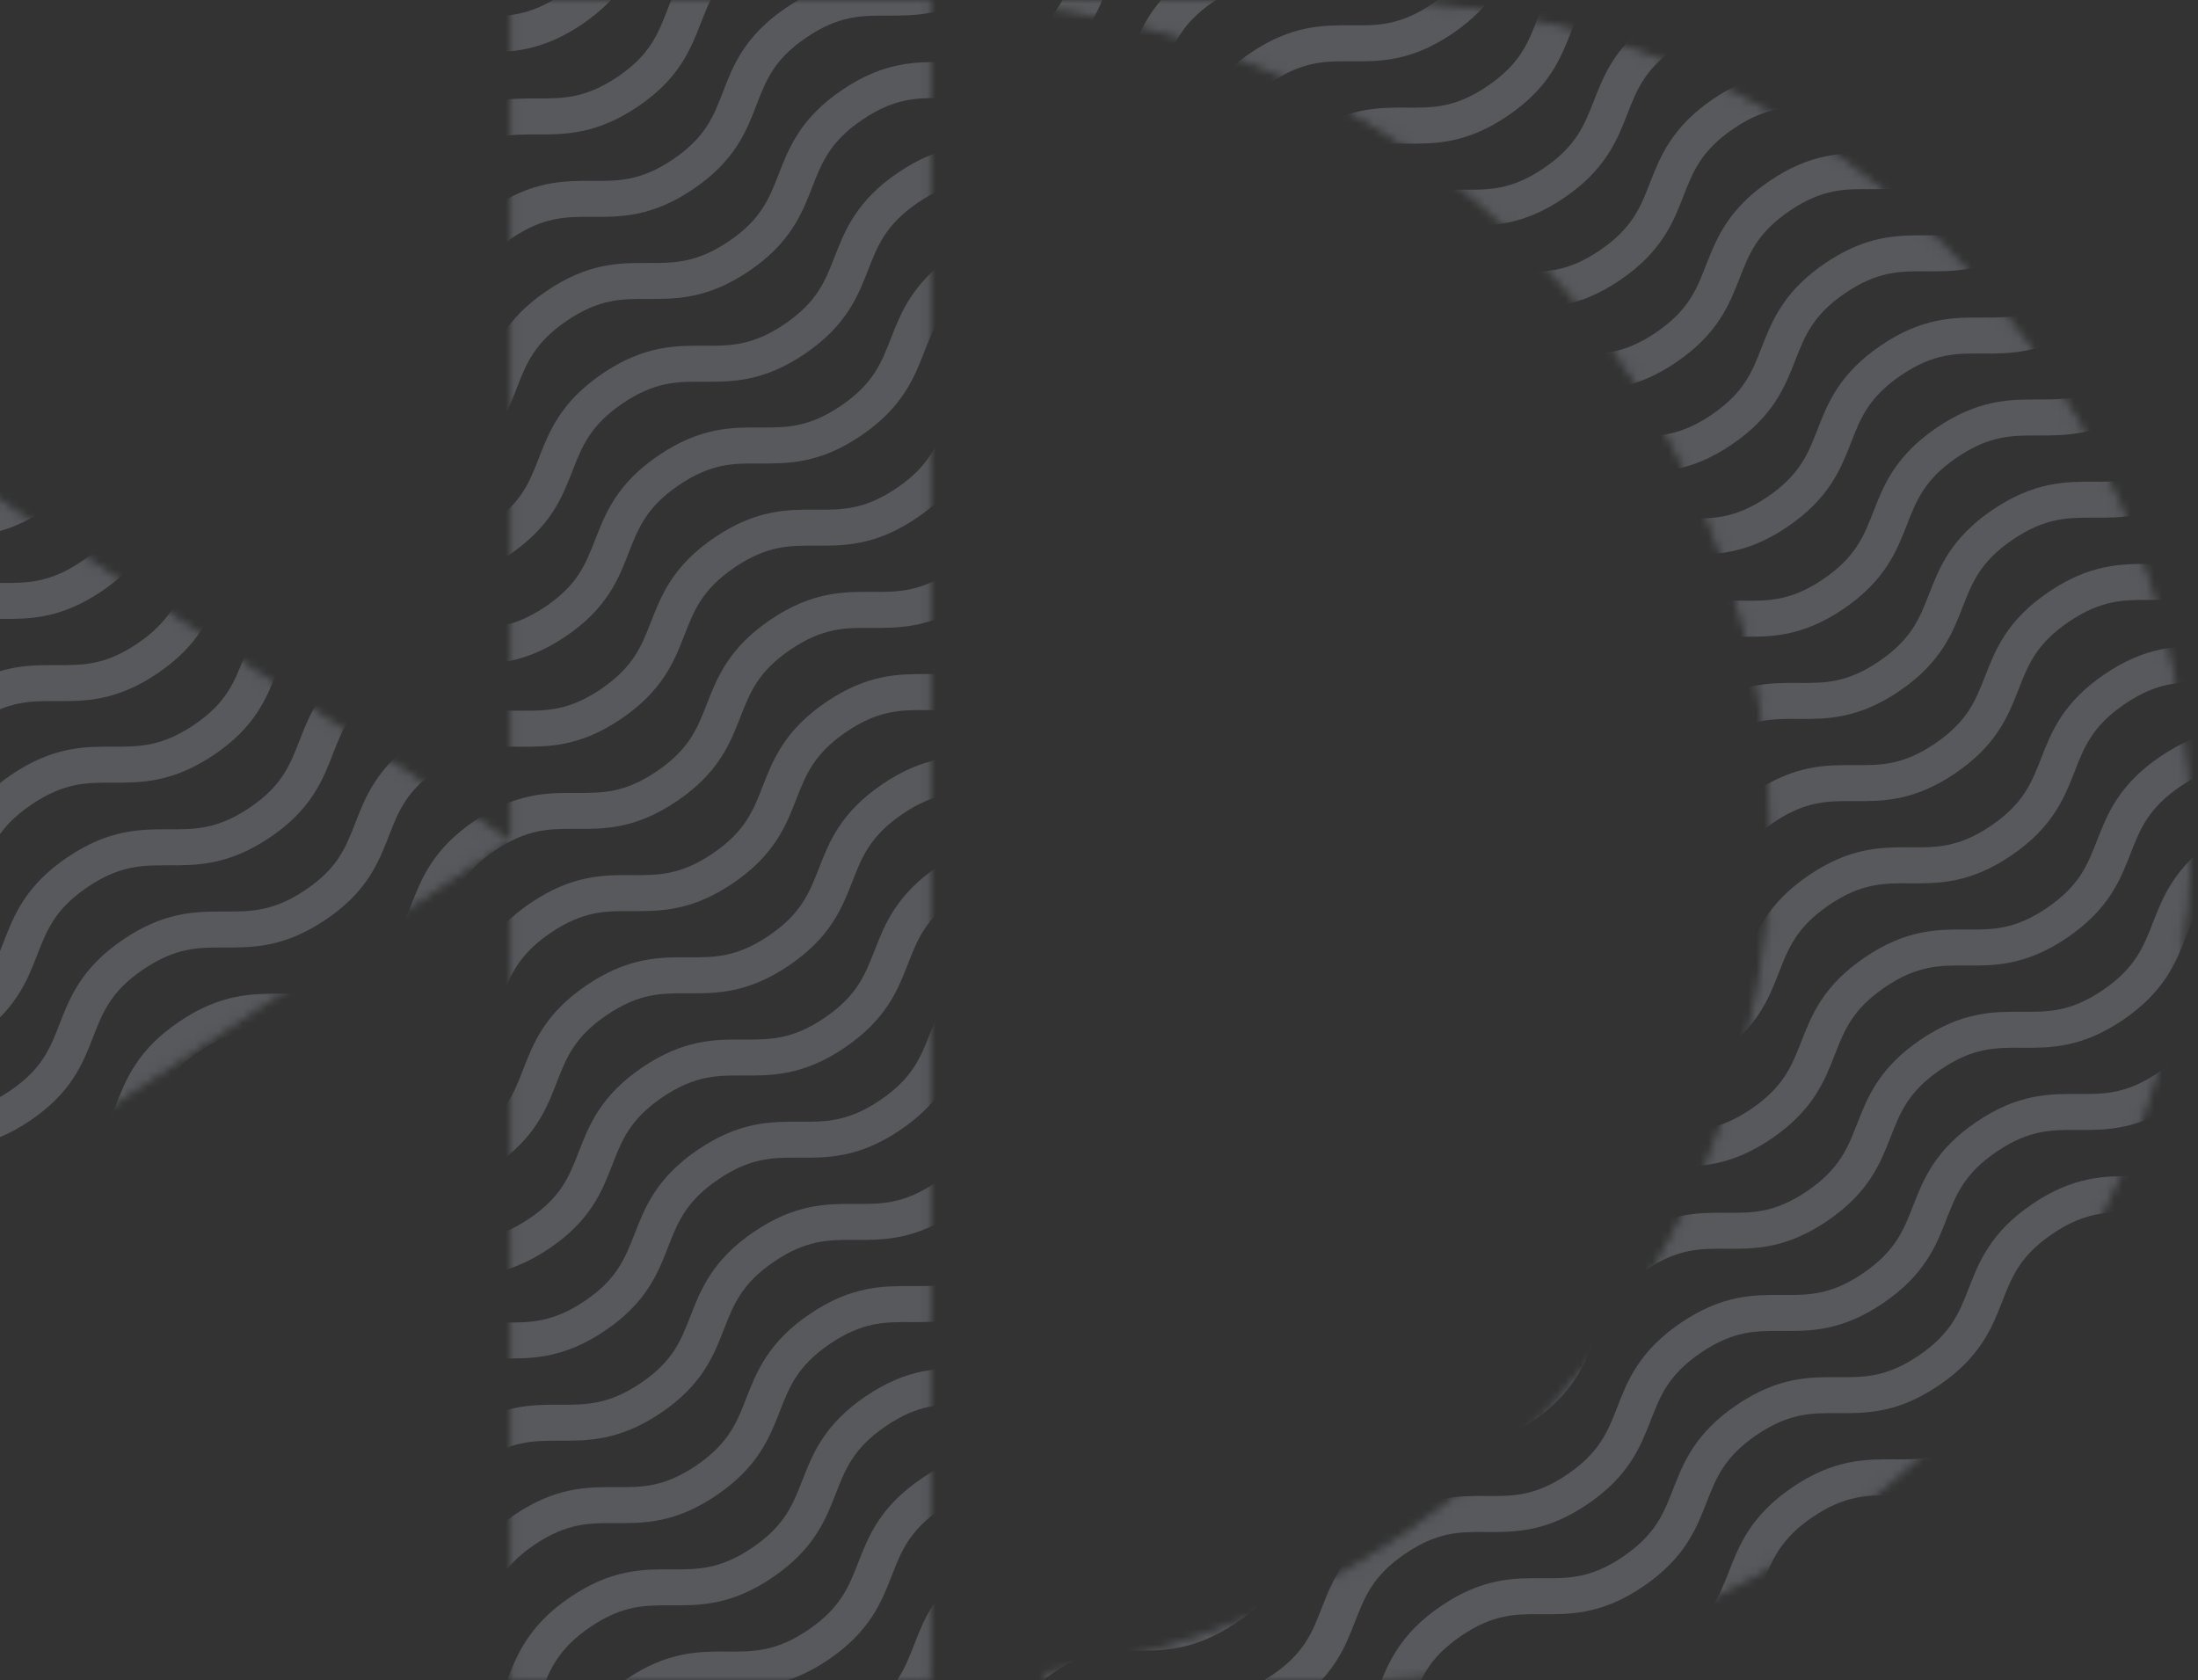 <svg width="276" height="211" viewBox="0 0 276 211" fill="none" xmlns="http://www.w3.org/2000/svg">
<rect x="0" y="0" width="276" height="211" fill="#333333" stroke="none"/>
<g opacity="0.2">
<mask id="mask0_7_2" style="mask-type:luminance" maskUnits="userSpaceOnUse" x="-15" y="0" width="291" height="211">
<path d="M169.562 0.5C184.068 0.481 198.415 3.474 211.696 9.283L212.979 9.854C226.191 15.846 238.011 24.513 247.696 35.303L248.627 36.353C258.173 47.28 265.346 60.065 269.695 73.898L270.107 75.241C274.408 89.588 275.587 104.689 273.564 119.529L271.251 131.57C265.55 153.793 252.735 173.526 234.778 187.766L233.919 188.439C215.507 202.73 192.865 210.486 169.561 210.485H131.364C153.82 207.375 174.81 197.118 191.128 181.064L192.056 180.141C211.743 160.288 222.791 133.457 222.794 105.493L222.786 104.183C222.449 77.128 211.782 51.223 192.973 31.781L192.056 30.846C175.609 14.26 154.245 3.669 131.36 0.5H169.562ZM116.327 0.5V210.5H64.594V105.831L64.994 105.564L64.594 105.297V0.5H116.327ZM63.192 105.563L-14.5 157.312V53.688L63.192 105.563Z" fill="white" stroke="white"/>
</mask>
<g mask="url(#mask0_7_2)">
<path d="M-62.511 83.181C-53.245 76.874 -48.89 83.181 -39.624 76.945C-30.358 70.708 -34.685 64.244 -25.391 57.936C-16.097 51.629 -11.77 58.008 -2.49 51.7C6.79 45.392 2.449 38.999 11.743 32.692C21.038 26.384 25.364 32.763 34.644 26.455C43.924 20.148 39.569 13.754 48.877 7.447C58.186 1.139 62.498 7.447 71.778 1.21C81.058 -5.026 76.717 -11.49 86.012 -17.798C95.306 -24.106 99.633 -17.727 108.913 -24.035C118.193 -30.342 113.852 -36.735 123.146 -43.057C132.44 -49.379 136.767 -42.972 146.047 -49.279C155.327 -55.587 150.986 -61.98 160.28 -68.302C169.574 -74.624 173.901 -68.216 183.181 -74.538C192.461 -80.86 188.12 -87.239 197.414 -93.547" stroke="#E4EEFF" stroke-width="4.52" stroke-miterlimit="10"/>
<path d="M-55.494 93.504C-46.228 87.196 -41.873 93.504 -32.607 87.268C-23.342 81.031 -27.668 74.567 -18.374 68.259C-9.08 61.952 -4.753 68.33 4.527 62.023C13.807 55.715 9.466 49.322 18.76 43.014C28.054 36.707 32.381 43.086 41.661 36.778C50.941 30.47 46.586 24.077 55.894 17.77C65.203 11.462 69.515 17.77 78.795 11.533C88.075 5.297 83.734 -1.168 93.028 -7.475C102.322 -13.783 106.649 -7.475 115.929 -13.712C125.209 -19.948 120.868 -26.412 130.162 -32.734C139.457 -39.056 143.783 -32.649 153.063 -38.956C162.343 -45.264 158.002 -51.657 167.296 -57.979C176.591 -64.301 180.918 -57.894 190.197 -64.216C199.477 -70.537 195.136 -76.916 204.431 -83.224" stroke="#E4EEFF" stroke-width="4.52" stroke-miterlimit="10"/>
<path d="M-48.491 103.827C-39.197 97.519 -34.927 103.941 -25.59 97.591C-16.253 91.24 -20.651 84.89 -11.357 78.582C-2.063 72.275 2.264 78.653 11.544 72.346C20.824 66.038 16.483 59.645 25.777 53.337C35.071 47.03 39.398 53.337 48.678 47.101C57.958 40.864 53.603 34.4 62.911 28.093C72.22 21.785 76.532 28.164 85.812 21.856C95.092 15.548 90.694 9.155 99.974 2.848C109.254 -3.46 113.595 2.848 122.875 -3.389C132.155 -9.625 127.814 -16.09 137.108 -22.411C146.403 -28.733 150.729 -22.326 160.009 -28.634C169.289 -34.941 164.948 -41.334 174.242 -47.656C183.537 -53.978 187.878 -47.571 197.158 -53.893C206.438 -60.215 202.097 -66.593 211.391 -72.901" stroke="#E4EEFF" stroke-width="4.52" stroke-miterlimit="10"/>
<path d="M-41.475 114.15C-32.195 107.842 -27.854 114.15 -18.574 107.913C-9.294 101.677 -13.578 95.213 -4.355 88.905C4.868 82.597 9.266 88.976 18.546 82.669C27.826 76.361 23.485 69.968 32.779 63.66C42.074 57.353 46.401 63.66 55.666 57.424C64.932 51.187 60.605 44.723 69.899 38.415C79.194 32.108 83.492 38.444 92.772 32.179C102.052 25.914 97.711 19.478 107.005 13.171C116.299 6.863 120.626 13.242 129.906 6.934C139.186 0.626 134.845 -5.767 144.139 -12.088C153.433 -18.41 157.76 -12.003 167.04 -18.311C176.32 -24.618 171.965 -31.011 181.273 -37.333C190.582 -43.655 194.909 -37.248 204.189 -43.57C213.469 -49.892 209.113 -56.27 218.422 -62.578" stroke="#E4EEFF" stroke-width="4.52" stroke-miterlimit="10"/>
<path d="M-34.456 124.473C-25.176 118.179 -20.835 124.544 -11.555 118.179C-2.275 111.815 -6.616 105.479 2.678 99.171C11.972 92.863 16.299 99.171 25.579 92.934C34.859 86.698 30.547 80.291 39.77 74.04C48.993 67.789 53.405 74.04 62.671 67.804C71.936 61.567 67.609 55.103 76.904 48.795C86.198 42.488 90.525 48.866 99.805 42.559C109.085 36.251 104.744 29.858 114.038 23.55C123.332 17.243 127.659 23.622 136.939 17.314C146.219 11.006 141.878 4.613 151.172 -1.709C160.466 -8.03 164.793 -1.623 174.073 -7.931C183.353 -14.239 178.998 -20.631 188.306 -26.953C197.615 -33.275 201.927 -26.868 211.221 -33.19C220.516 -39.512 216.146 -45.891 225.454 -52.198" stroke="#E4EEFF" stroke-width="4.52" stroke-miterlimit="10"/>
<path d="M-27.439 134.796C-18.16 128.488 -13.818 134.796 -4.538 128.559C4.742 122.323 0.4 115.859 9.695 109.551C18.989 103.243 23.316 109.551 32.596 103.314C41.876 97.078 37.535 90.614 46.829 84.306C56.123 77.998 60.45 84.306 69.73 78.07C79.01 71.833 74.669 65.369 83.963 59.061C93.257 52.754 97.584 59.132 106.864 52.825C116.144 46.517 111.803 40.124 121.097 33.802C130.391 27.48 134.718 33.888 143.998 27.58C153.278 21.272 148.937 14.879 158.231 8.557C167.525 2.236 171.852 8.643 181.132 2.335C190.412 -3.972 186.057 -10.366 195.365 -16.687C204.674 -23.009 208.986 -16.602 218.266 -22.924C227.546 -29.246 223.205 -35.625 232.499 -41.932" stroke="#E4EEFF" stroke-width="4.52" stroke-miterlimit="10"/>
<path d="M-20.423 145.118C-11.143 138.811 -6.802 145.118 2.478 138.882C11.758 132.646 7.417 126.181 16.711 119.874C26.006 113.566 30.332 119.874 39.612 113.637C48.892 107.401 44.551 100.936 53.845 94.629C63.14 88.321 67.466 94.7 76.746 88.392C86.026 82.085 81.685 75.692 90.98 69.384C100.274 63.076 104.601 69.455 113.881 63.148C123.161 56.84 118.791 50.447 128.043 44.139C137.294 37.832 141.664 44.225 150.944 37.917C160.224 31.609 155.882 25.216 165.177 18.894C174.471 12.572 178.798 18.98 188.078 12.658C197.358 6.336 193.002 -0.043 202.311 -6.35C211.619 -12.658 215.932 -6.265 225.212 -12.587C234.492 -18.909 230.151 -25.288 239.445 -31.595" stroke="#E4EEFF" stroke-width="4.52" stroke-miterlimit="10"/>
<path d="M-13.408 155.441C-4.128 149.134 0.213 155.441 9.493 149.205C18.773 142.969 14.432 136.504 23.726 130.197C33.02 123.889 37.347 130.197 46.627 123.96C55.907 117.724 51.552 111.259 60.86 104.952C70.168 98.644 74.481 105.023 83.761 98.715C93.041 92.408 88.7 86.015 97.994 79.707C107.288 73.399 111.615 79.778 120.895 73.471C130.175 67.163 125.834 60.77 135.128 54.448C144.423 48.126 148.749 54.533 158.029 48.226C167.309 41.918 162.968 35.525 172.263 29.203C181.557 22.881 185.884 29.289 195.149 22.967C204.415 16.645 200.088 10.266 209.382 3.958C218.677 -2.349 223.003 4.044 232.283 -2.278C241.563 -8.6 237.222 -14.979 246.517 -21.287" stroke="#E4EEFF" stroke-width="4.52" stroke-miterlimit="10"/>
<path d="M-6.39 165.764C2.89 159.442 7.231 165.764 16.511 159.528C25.791 153.291 21.45 146.827 30.744 140.52C40.039 134.212 44.366 140.519 53.645 134.283C62.925 128.047 58.57 121.582 67.879 115.275C77.187 108.967 81.5 115.346 90.78 109.038C100.06 102.731 95.719 96.338 105.013 90.03C114.307 83.722 118.634 90.101 127.914 83.793C137.194 77.486 132.853 71.093 142.147 64.771C151.441 58.449 155.768 64.856 165.048 58.549C174.328 52.241 169.987 45.848 179.281 39.526C188.575 33.204 192.902 39.611 202.182 33.29C211.462 26.968 207.121 20.589 216.415 14.281C225.709 7.974 230.036 14.367 239.316 8.045C248.596 1.723 244.255 -4.656 253.549 -10.964" stroke="#E4EEFF" stroke-width="4.52" stroke-miterlimit="10"/>
<path d="M0.656 176.087C9.936 169.765 14.277 176.087 23.557 169.851C32.837 163.614 28.496 157.15 37.79 150.842C47.085 144.535 51.411 150.842 60.691 144.606C69.971 138.369 65.616 131.905 74.924 125.598C84.233 119.29 88.546 125.669 97.826 119.361C107.106 113.053 102.764 106.66 112.059 100.353C121.353 94.045 125.68 100.353 134.96 94.116C144.24 87.88 139.899 81.416 149.193 75.094C158.487 68.772 162.814 75.179 172.094 68.871C181.374 62.564 177.018 56.171 186.327 49.849C195.635 43.527 199.948 49.934 209.228 43.612C218.508 37.291 214.167 30.912 223.461 24.604C232.755 18.296 237.082 24.689 246.362 18.368C255.642 12.046 251.159 5.695 260.439 -0.641" stroke="#E4EEFF" stroke-width="4.52" stroke-miterlimit="10"/>
<path d="M7.645 186.41C16.924 180.088 21.266 186.481 30.546 180.174C39.825 173.866 35.484 167.473 44.779 161.165C54.073 154.858 58.4 161.165 67.68 154.929C76.96 148.692 72.604 142.228 81.913 135.92C91.221 129.613 95.534 135.992 104.814 129.684C114.094 123.376 109.753 116.983 119.047 110.676C128.341 104.368 132.668 110.676 141.948 104.439C151.228 98.203 146.887 91.739 156.181 85.417C165.475 79.095 169.802 85.502 179.082 79.194C188.362 72.887 184.007 66.494 193.315 60.172C202.624 53.85 206.936 60.257 216.216 53.935C225.496 47.613 221.155 41.235 230.449 34.927C239.744 28.619 244.07 35.012 253.35 28.691C262.63 22.369 258.289 15.99 267.583 9.682" stroke="#E4EEFF" stroke-width="4.52" stroke-miterlimit="10"/>
<path d="M14.662 196.733C23.942 190.411 28.283 196.804 37.563 190.497C46.843 184.189 42.502 177.796 51.796 171.488C61.09 165.181 65.417 171.488 74.683 165.252C83.949 159.015 79.622 152.551 88.916 146.243C98.21 139.936 102.537 146.315 111.817 140.007C121.097 133.699 116.756 127.306 126.05 120.999C135.344 114.691 139.671 120.999 148.951 114.762C158.231 108.526 153.89 102.061 163.184 95.74C172.479 89.418 176.805 95.825 186.085 89.517C195.365 83.21 191.01 76.817 200.319 70.495C209.627 64.173 213.94 70.58 223.22 64.258C232.5 57.936 228.158 51.558 237.453 45.25C246.747 38.942 251.074 45.335 260.354 39.014C269.634 32.692 265.293 26.313 274.587 20.005" stroke="#E4EEFF" stroke-width="4.52" stroke-miterlimit="10"/>
<path d="M21.678 207.056C30.958 200.734 35.299 207.127 44.579 200.819C53.859 194.512 49.518 188.119 58.812 181.811C68.106 175.503 72.433 181.811 81.699 175.575C90.964 169.338 86.638 162.874 95.932 156.566C105.226 150.259 109.553 156.638 118.833 150.33C128.113 144.022 123.772 137.629 133.066 131.322C142.36 125.014 146.687 131.322 155.967 125.085C165.247 118.849 160.906 112.384 170.2 106.062C179.494 99.741 183.821 106.148 193.101 99.84C202.381 93.533 198.026 87.139 207.334 80.818C216.643 74.496 220.955 80.903 230.235 74.581C239.515 68.259 235.174 61.88 244.468 55.573C253.763 49.265 258.089 55.573 267.369 49.336C276.649 43.1 272.308 36.636 281.602 30.328" stroke="#E4EEFF" stroke-width="4.52" stroke-miterlimit="10"/>
<path d="M28.694 217.379C37.974 211.057 42.315 217.45 51.595 211.142C60.875 204.835 56.534 198.442 65.829 192.134C75.123 185.826 79.45 192.205 88.715 185.898C97.981 179.59 93.654 173.197 102.948 166.889C112.243 160.582 116.569 166.96 125.849 160.653C135.129 154.345 130.788 147.952 140.083 141.644C149.377 135.337 153.704 141.644 162.984 135.408C172.264 129.171 167.922 122.707 177.217 116.385C186.511 110.063 190.838 116.471 200.103 110.163C209.369 103.855 205.042 97.462 214.337 91.141C223.631 84.819 227.958 91.226 237.238 84.904C246.518 78.582 242.176 72.203 251.471 65.896C260.765 59.588 265.092 65.896 274.372 59.659C283.652 53.423 279.311 46.959 288.605 40.651" stroke="#E4EEFF" stroke-width="4.52" stroke-miterlimit="10"/>
<path d="M35.711 227.702C44.991 221.38 49.332 227.773 58.612 221.465C67.892 215.158 63.551 208.765 72.845 202.457C82.139 196.149 86.466 202.528 95.746 196.22C105.026 189.913 100.685 183.52 109.979 177.212C119.273 170.904 123.6 177.283 132.88 170.976C142.16 164.668 137.819 158.275 147.113 151.953C156.408 145.631 160.734 152.038 170.014 145.731C179.294 139.423 174.953 133.03 184.247 126.708C193.542 120.386 197.869 126.794 207.134 120.486C216.4 114.178 212.073 107.785 221.367 101.463C230.662 95.141 234.988 101.549 244.268 95.227C253.548 88.905 249.207 82.526 258.502 76.219C267.796 69.911 272.123 76.219 281.403 69.982C290.683 63.746 286.341 57.281 295.636 50.974" stroke="#E4EEFF" stroke-width="4.52" stroke-miterlimit="10"/>
<path d="M42.73 238.025C52.01 231.703 56.351 238.096 65.63 231.788C74.91 225.48 70.569 219.087 79.864 212.78C89.158 206.472 93.485 212.851 102.765 206.543C112.045 200.236 107.704 193.843 116.998 187.535C126.292 181.227 130.619 187.535 139.899 181.298C149.179 175.062 144.838 168.598 154.132 162.276C163.426 155.954 167.753 162.361 177.033 156.054C186.313 149.746 181.972 143.353 191.266 137.031C200.56 130.709 204.887 137.117 214.167 130.795C223.447 124.473 219.106 118.108 228.4 111.786C237.694 105.464 242.021 111.872 251.301 105.55C260.581 99.228 256.24 92.849 265.534 86.541C274.828 80.234 279.155 86.541 288.435 80.305C297.715 74.069 293.374 67.604 302.668 61.297" stroke="#E4EEFF" stroke-width="4.52" stroke-miterlimit="10"/>
<path d="M49.746 248.347C59.026 242.026 63.367 248.419 72.647 242.111C81.927 235.803 77.586 229.41 86.88 223.103C96.174 216.795 100.501 223.174 109.781 216.866C119.061 210.559 114.72 204.165 124.014 197.858C133.309 191.55 137.635 197.858 146.915 191.621C156.195 185.385 151.854 178.921 161.149 172.599C170.443 166.277 174.77 172.684 184.05 166.377C193.33 160.069 188.974 153.676 198.283 147.354C207.591 141.032 211.904 147.439 221.184 141.118C230.464 134.796 226.123 128.431 235.417 122.109C244.711 115.787 249.038 122.195 258.318 115.873C267.598 109.551 263.257 103.172 272.551 96.864C281.845 90.557 286.172 96.864 295.452 90.628C304.732 84.391 300.391 77.927 309.685 71.62" stroke="#E4EEFF" stroke-width="4.52" stroke-miterlimit="10"/>
<path d="M56.763 258.67C66.043 252.348 70.384 258.742 79.664 252.434C88.944 246.126 84.588 239.733 93.897 233.426C103.205 227.118 107.518 233.497 116.798 227.189C126.078 220.881 121.737 214.488 131.031 208.181C140.325 201.873 144.652 208.181 153.932 201.944C163.212 195.708 158.871 189.244 168.165 182.922C177.459 176.6 181.786 183.007 191.066 176.699C200.346 170.392 195.991 163.999 205.299 157.677C214.608 151.355 218.92 157.762 228.2 151.44C237.48 145.118 233.139 138.74 242.433 132.432C251.728 126.124 256.054 132.517 265.334 126.196C274.614 119.874 270.273 113.495 279.567 107.187C288.862 100.88 293.189 107.187 302.469 100.951C311.749 94.714 307.407 88.25 316.702 81.942" stroke="#E4EEFF" stroke-width="4.52" stroke-miterlimit="10"/>
<path d="M63.778 268.993C73.058 262.671 77.399 269.064 86.679 262.757C95.959 256.449 91.604 250.056 100.912 243.748C110.221 237.441 114.534 243.82 123.813 237.512C133.093 231.204 128.752 224.811 138.047 218.504C147.341 212.196 151.668 218.504 160.948 212.267C170.228 206.031 165.887 199.566 175.181 193.245C184.475 186.923 188.802 193.33 198.082 187.022C207.362 180.715 203.006 174.322 212.315 168C221.623 161.678 225.936 168.085 235.216 161.763C244.496 155.441 240.155 149.063 249.449 142.755C258.743 136.447 263.07 142.84 272.35 136.518C281.63 130.197 277.289 123.818 286.583 117.51C295.877 111.202 300.204 117.51 309.484 111.274C318.764 105.037 314.423 98.573 323.717 92.265" stroke="#E4EEFF" stroke-width="4.52" stroke-miterlimit="10"/>
<path d="M70.797 279.316C80.077 272.994 84.418 279.387 93.698 273.08C102.978 266.772 98.623 260.379 107.931 254.071C117.239 247.764 121.552 254.142 130.832 247.835C140.112 241.527 135.771 235.134 145.065 228.826C154.359 222.519 158.686 228.826 167.966 222.59C177.246 216.354 172.905 209.889 182.199 203.567C191.494 197.246 195.82 203.653 205.086 197.345C214.352 191.038 210.025 184.644 219.319 178.323C228.613 172.001 232.94 178.408 242.22 172.086C251.5 165.764 247.159 159.385 256.453 153.078C265.748 146.77 270.074 153.163 279.354 146.841C288.634 140.519 284.293 134.141 293.587 127.833C302.882 121.525 307.209 127.833 316.489 121.596C325.768 115.36 321.427 108.896 330.722 102.588" stroke="#E4EEFF" stroke-width="4.52" stroke-miterlimit="10"/>
<path d="M77.814 289.639C87.094 283.317 91.435 289.71 100.715 283.403C109.995 277.095 105.639 270.702 114.948 264.394C124.256 258.087 128.569 264.465 137.849 258.158C147.129 251.85 142.788 245.457 152.082 239.149C161.376 232.842 165.703 239.149 174.983 232.913C184.263 226.677 179.922 220.212 189.216 213.89C198.51 207.569 202.837 213.976 212.103 207.668C221.368 201.361 217.042 194.967 226.336 188.646C235.63 182.324 239.957 188.731 249.237 182.409C258.517 176.087 254.176 169.708 263.47 163.401C272.764 157.093 277.091 163.486 286.371 157.164C295.651 150.842 291.31 144.464 300.604 138.156C309.898 131.848 314.225 138.156 323.505 131.919C332.785 125.683 328.444 119.219 337.738 112.911" stroke="#E4EEFF" stroke-width="4.52" stroke-miterlimit="10"/>
<path d="M84.83 299.962C94.11 293.64 98.451 300.033 107.731 293.725C117.011 287.418 112.656 281.025 121.964 274.717C131.273 268.409 135.585 274.788 144.865 268.481C154.145 262.173 149.804 255.78 159.098 249.472C168.393 243.165 172.719 249.472 181.999 243.236C191.279 236.999 186.938 230.535 196.232 224.213C205.527 217.891 209.868 224.299 219.134 217.991C228.399 211.683 224.072 205.29 233.367 198.968C242.661 192.647 246.988 199.054 256.268 192.732C265.548 186.41 261.207 180.031 270.501 173.724C279.795 167.416 284.122 173.809 293.402 167.487C302.682 161.165 298.341 154.786 307.635 148.479C316.929 142.171 321.256 148.479 330.536 142.242C339.816 136.006 335.475 129.542 344.769 123.234" stroke="#E4EEFF" stroke-width="4.52" stroke-miterlimit="10"/>
</g>
</g>
</svg>
